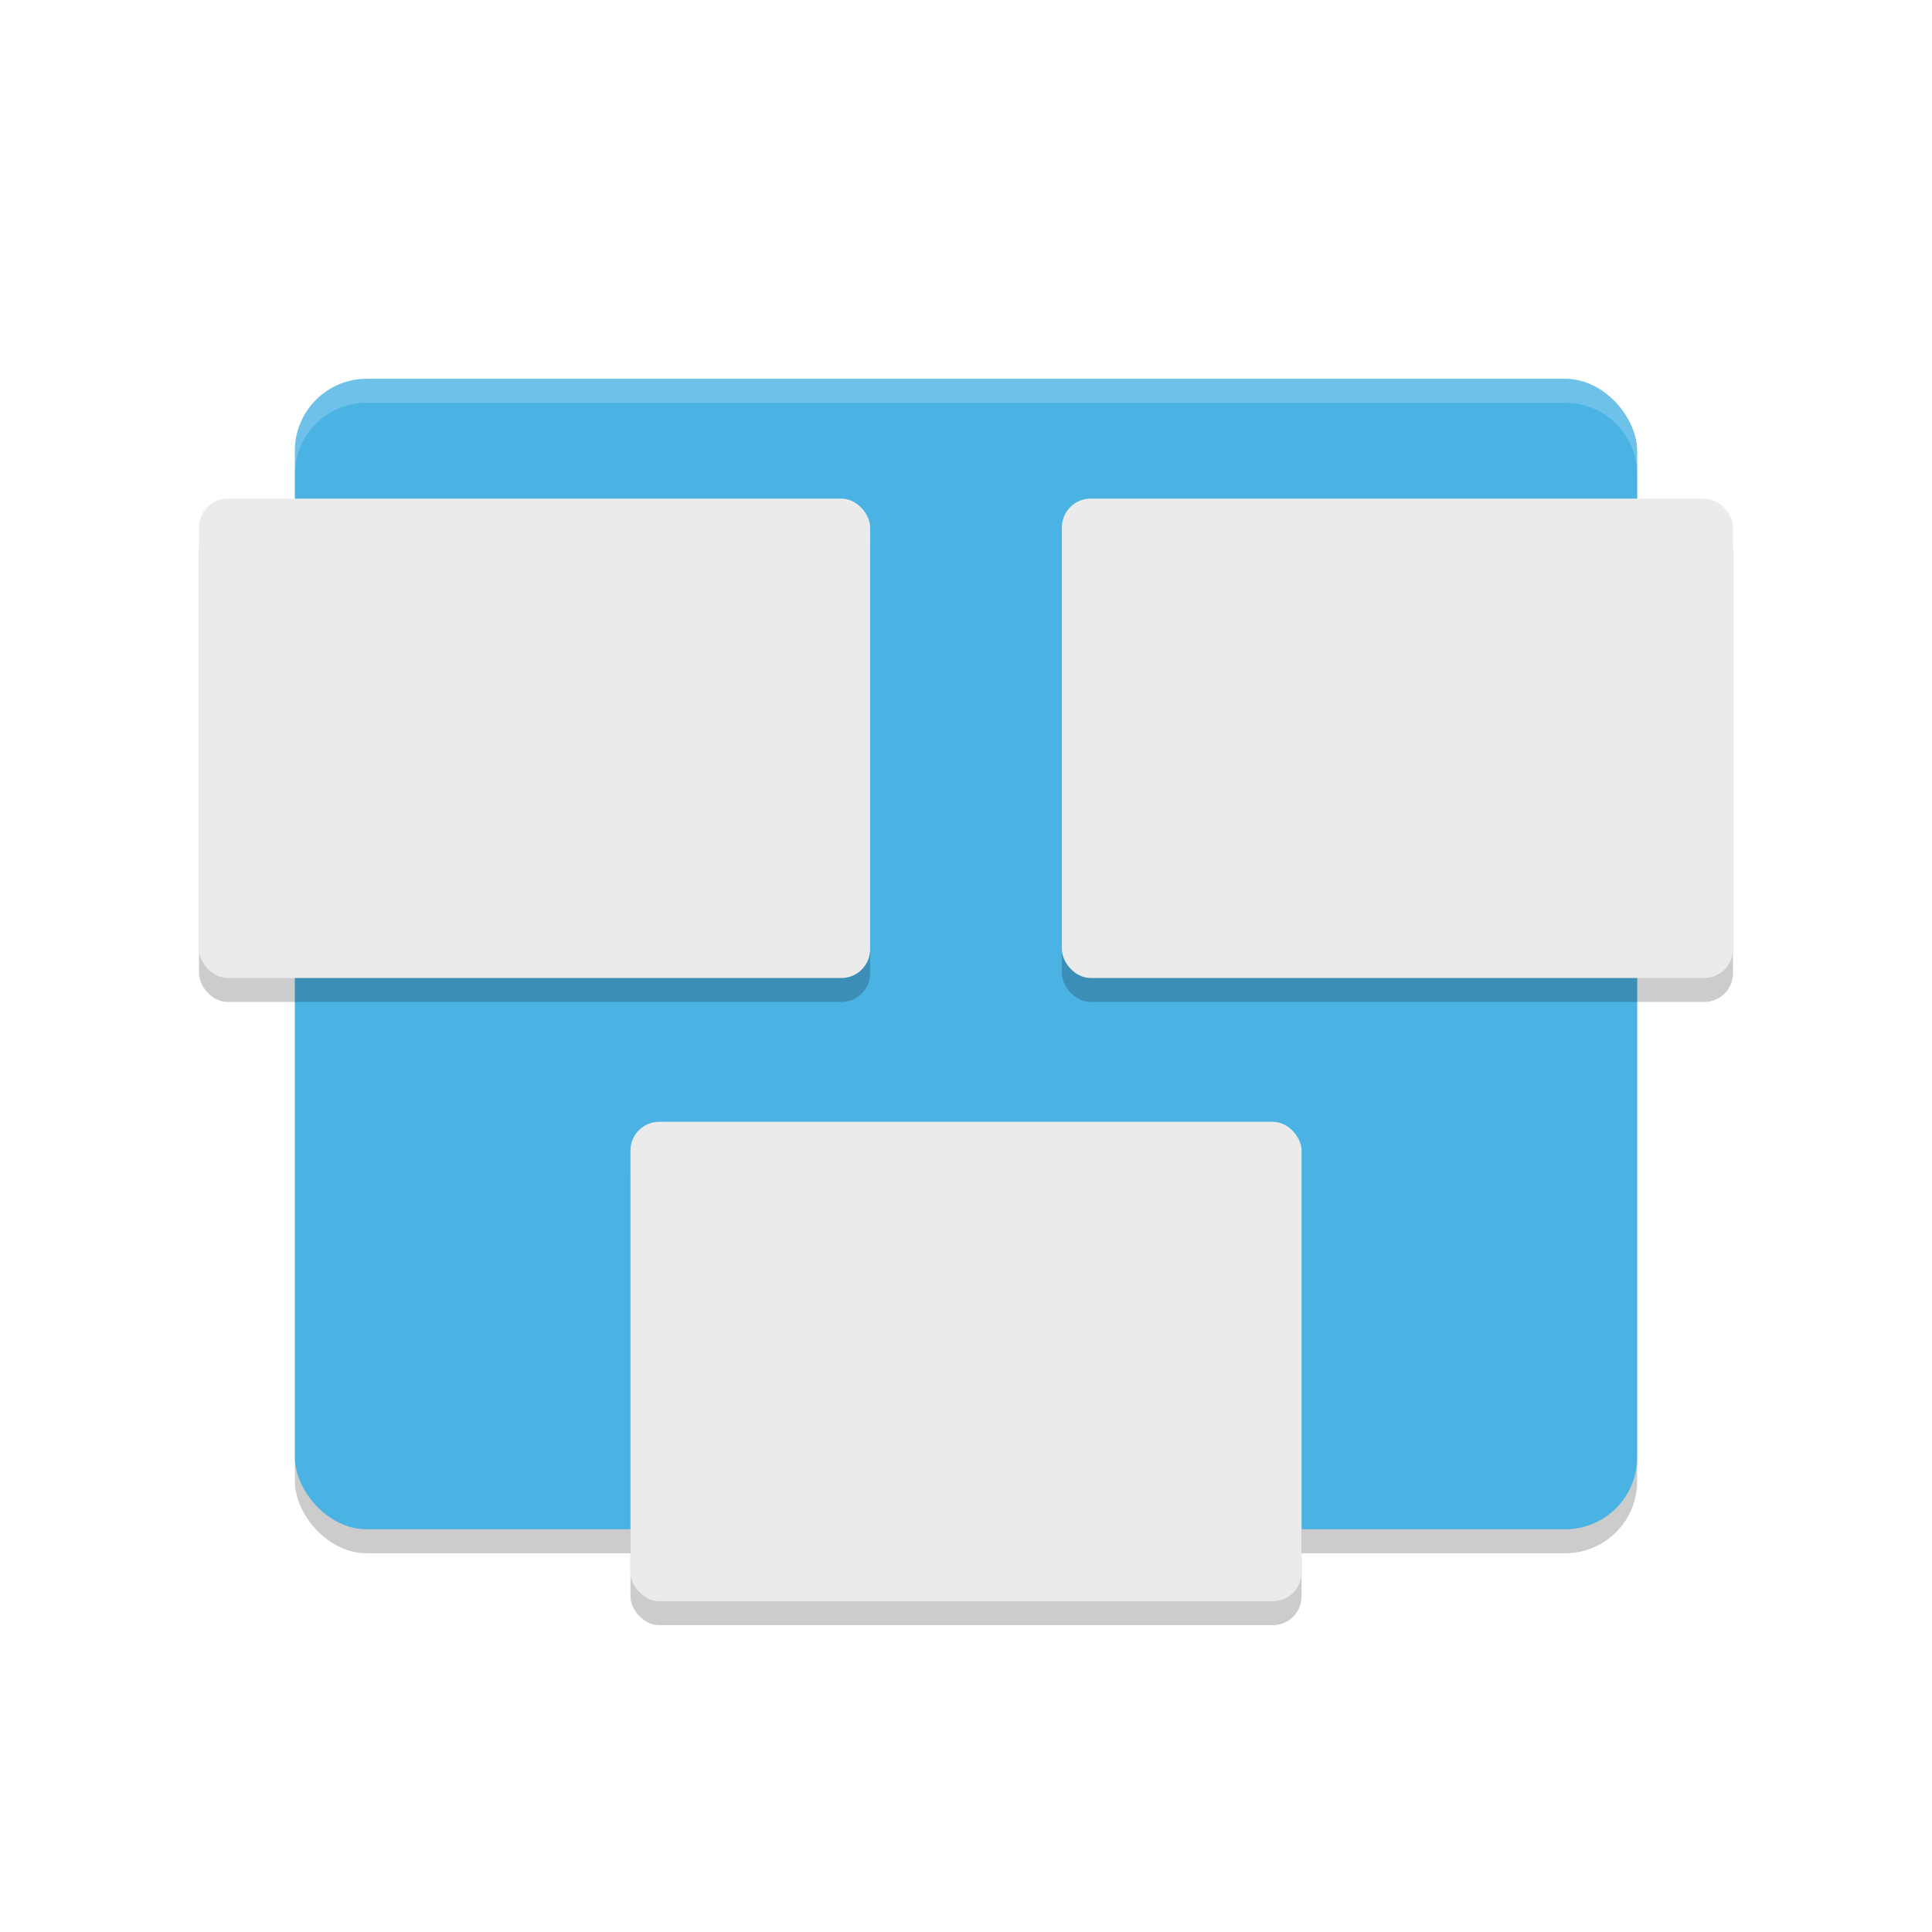 <svg width="128" height="128" version="1.1" viewBox="0 0 128 128" xmlns="http://www.w3.org/2000/svg"><defs><filter id="a" color-interpolation-filters="sRGB"><feFlood flood-color="#908B78" flood-opacity=".498" result="flood"/><feComposite in="flood" in2="SourceGraphic" operator="in" result="composite1"/><feGaussianBlur in="composite1" result="blur" stdDeviation="1.5"/><feOffset dx="0" dy="1.5" result="offset"/><feComposite in="SourceGraphic" in2="offset" result="composite2"/></filter></defs><title>deepin-calculator</title><g transform="translate(13.185 10.009) scale(1.588)" filter="url(#a)"><rect x="4" y="9" width="56" height="48" rx="3" ry="3" opacity=".2"/><rect x="4" y="8" width="56" height="48" rx="3" ry="3" fill="#4ab3e4"/><path d="M7 8c-1.662 0-3 1.338-3 3v1c0-1.662 1.338-3 3-3h50c1.66 0 3 1.338 3 3v-1c0-1.662-1.34-3-3-3z" fill="#fff" opacity=".2"/><rect x="36" y="14" width="28" height="20" rx="1.2" ry="1.2" opacity=".2"/><rect x="36" y="13" width="28" height="20" rx="1.2" ry="1.2" fill="#ebebeb"/><rect x="18" y="40" width="28" height="20" rx="1.2" ry="1.2" opacity=".2"/><rect x="18" y="39" width="28" height="20" rx="1.2" ry="1.2" fill="#ebebeb"/><rect y="14" width="28" height="20" rx="1.2" ry="1.2" opacity=".2"/><rect y="13" width="28" height="20" rx="1.2" ry="1.2" fill="#ebebeb"/></g></svg>